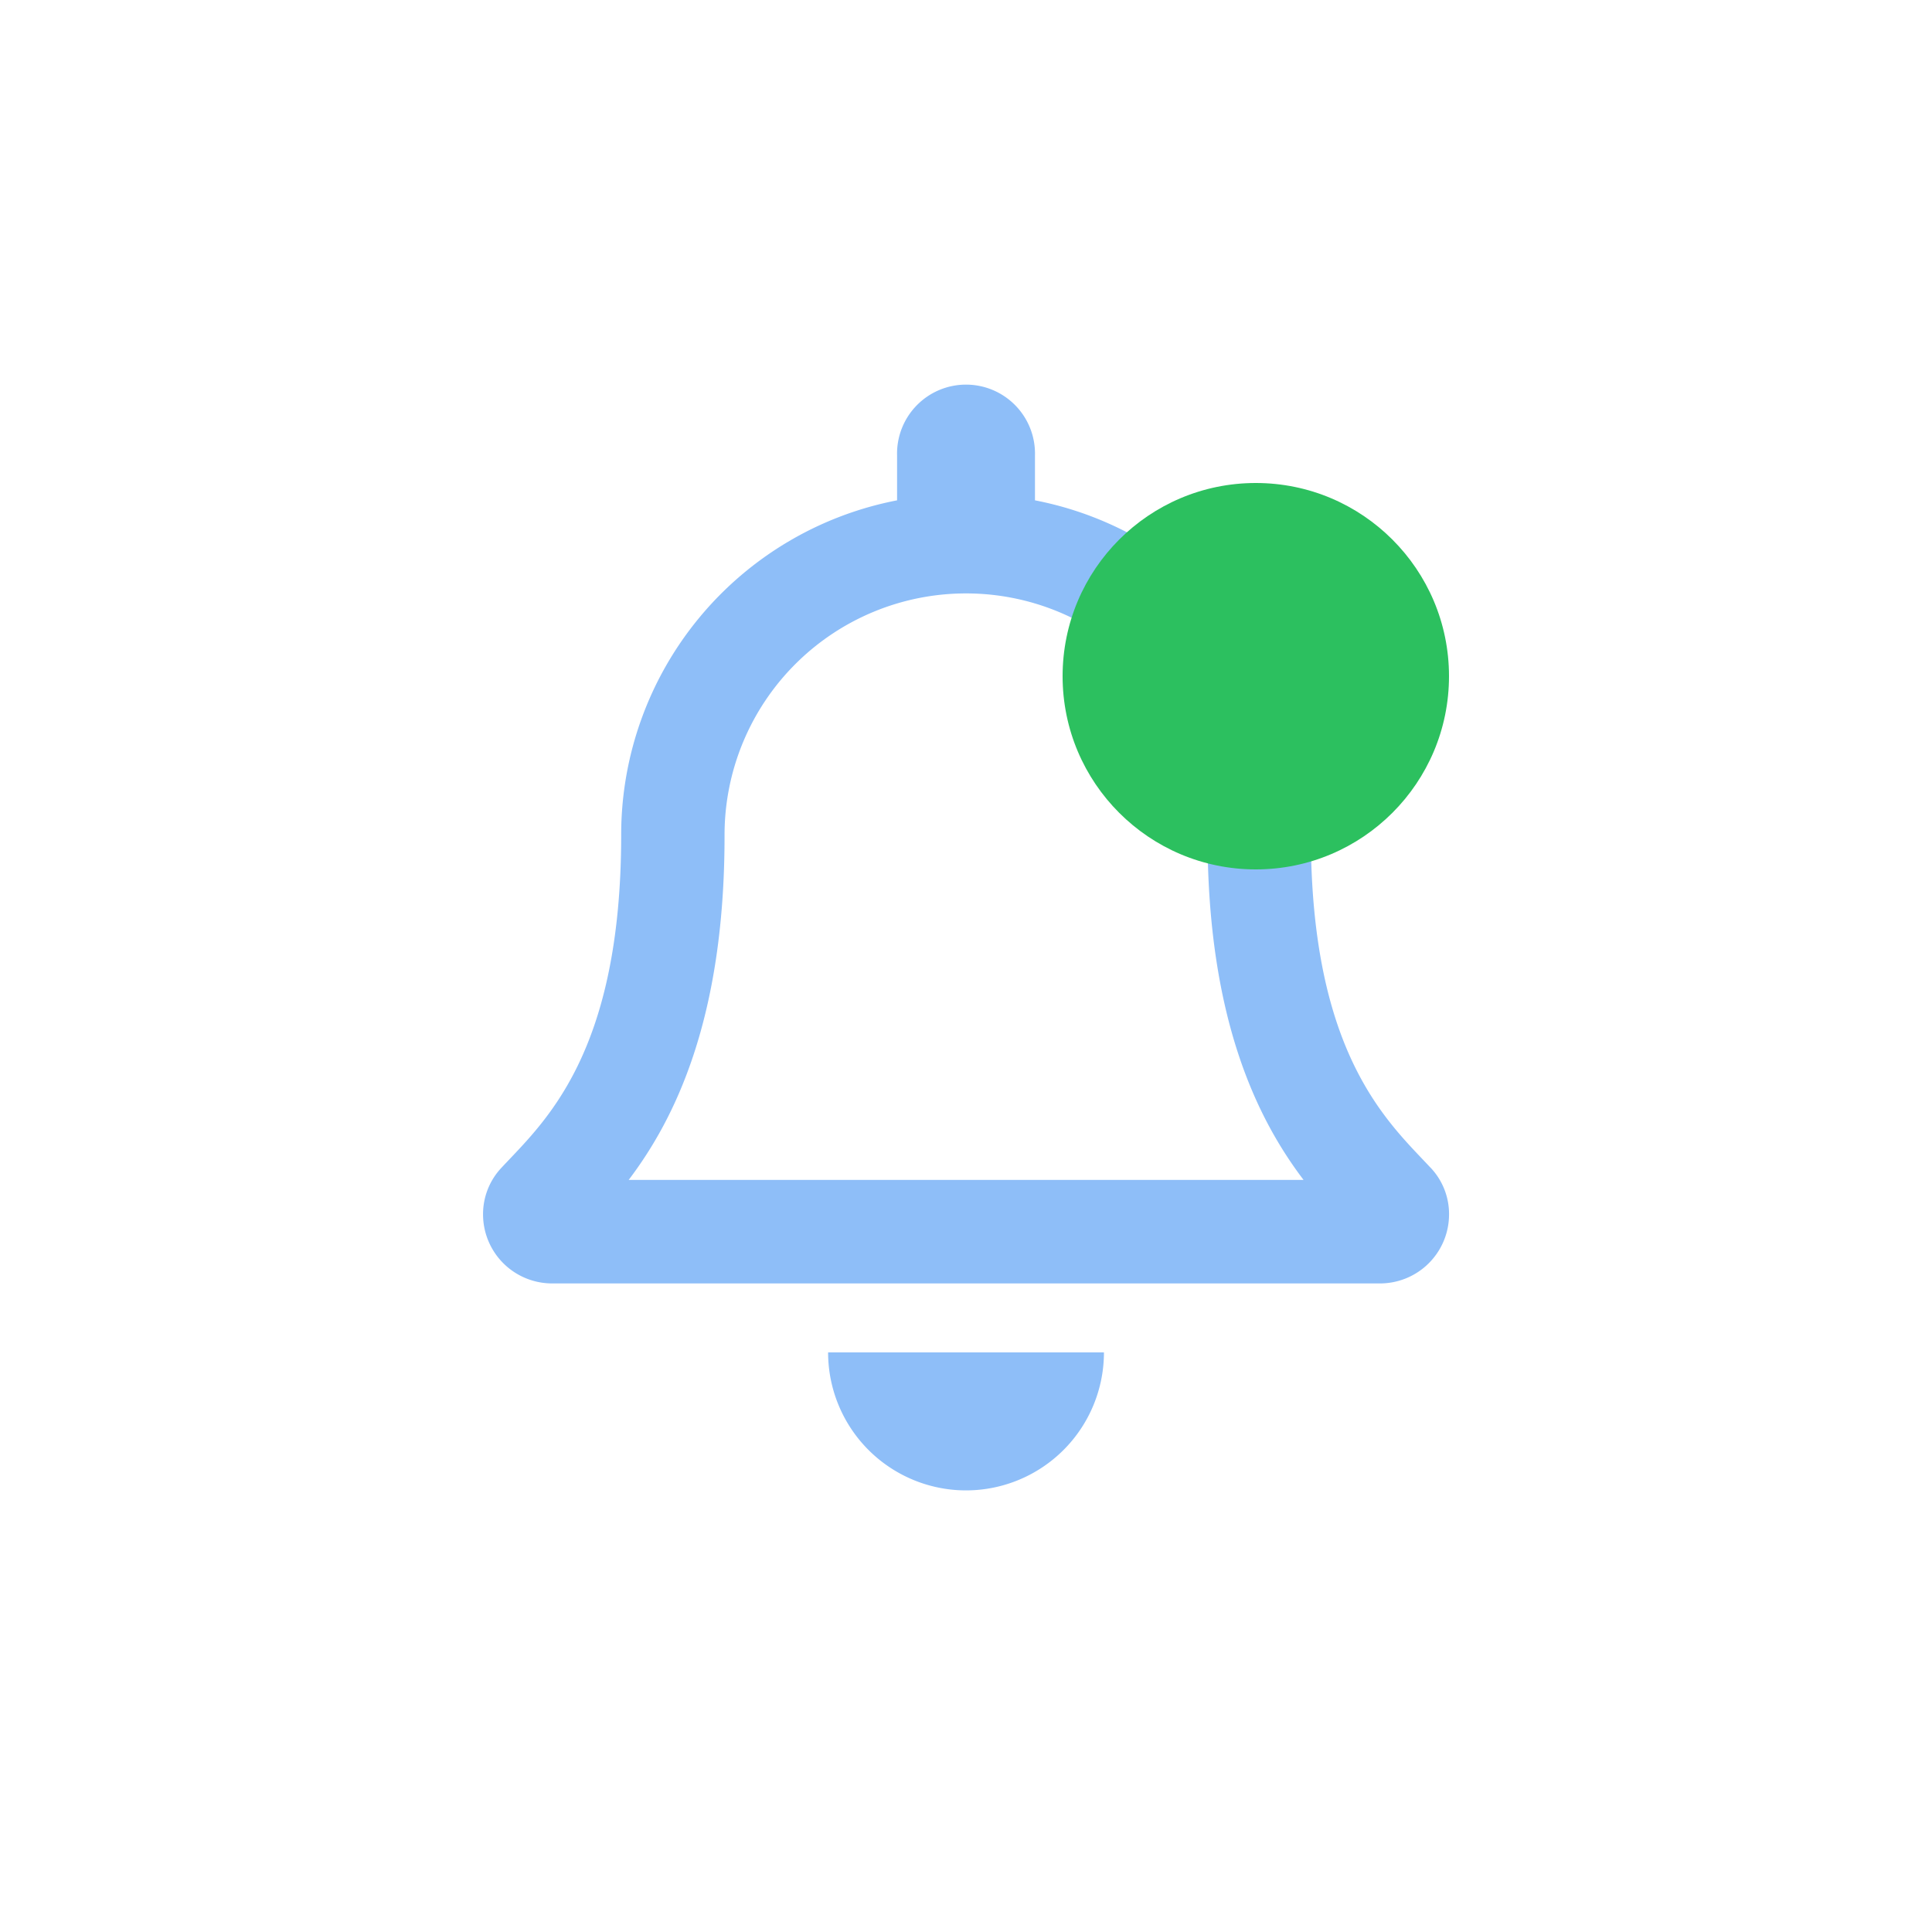 <svg xmlns="http://www.w3.org/2000/svg" width="40" height="40" viewBox="0 0 40 40"><defs><style>.a{fill:none;}.b{fill:#8ebef8;}.c{fill:#2cc05f;}</style></defs><g transform="translate(-280 -58)"><rect class="a" width="40" height="40" transform="translate(280 58)"/><path class="b" d="M19.615,16.174c-.862-.927-2.476-2.321-2.476-6.888a7.05,7.05,0,0,0-5.712-6.927v-.93a1.428,1.428,0,1,0-2.855,0v.93A7.05,7.05,0,0,0,2.86,9.286c0,4.567-1.614,5.961-2.476,6.888A1.4,1.4,0,0,0,0,17.143a1.43,1.43,0,0,0,1.433,1.429H18.566A1.43,1.43,0,0,0,20,17.143a1.394,1.394,0,0,0-.384-.969Zm-16.6.255C3.961,15.18,5,13.11,5,9.312c0-.009,0-.017,0-.026a5,5,0,1,1,10,0c0,.009,0,.017,0,.026,0,3.8,1.041,5.869,1.988,7.117ZM10,22.857A2.857,2.857,0,0,0,12.855,20H7.144A2.857,2.857,0,0,0,10,22.857Z" transform="translate(290.001 66)"/><circle class="c" cx="4" cy="4" r="4" transform="translate(302 68)"/></g></svg>